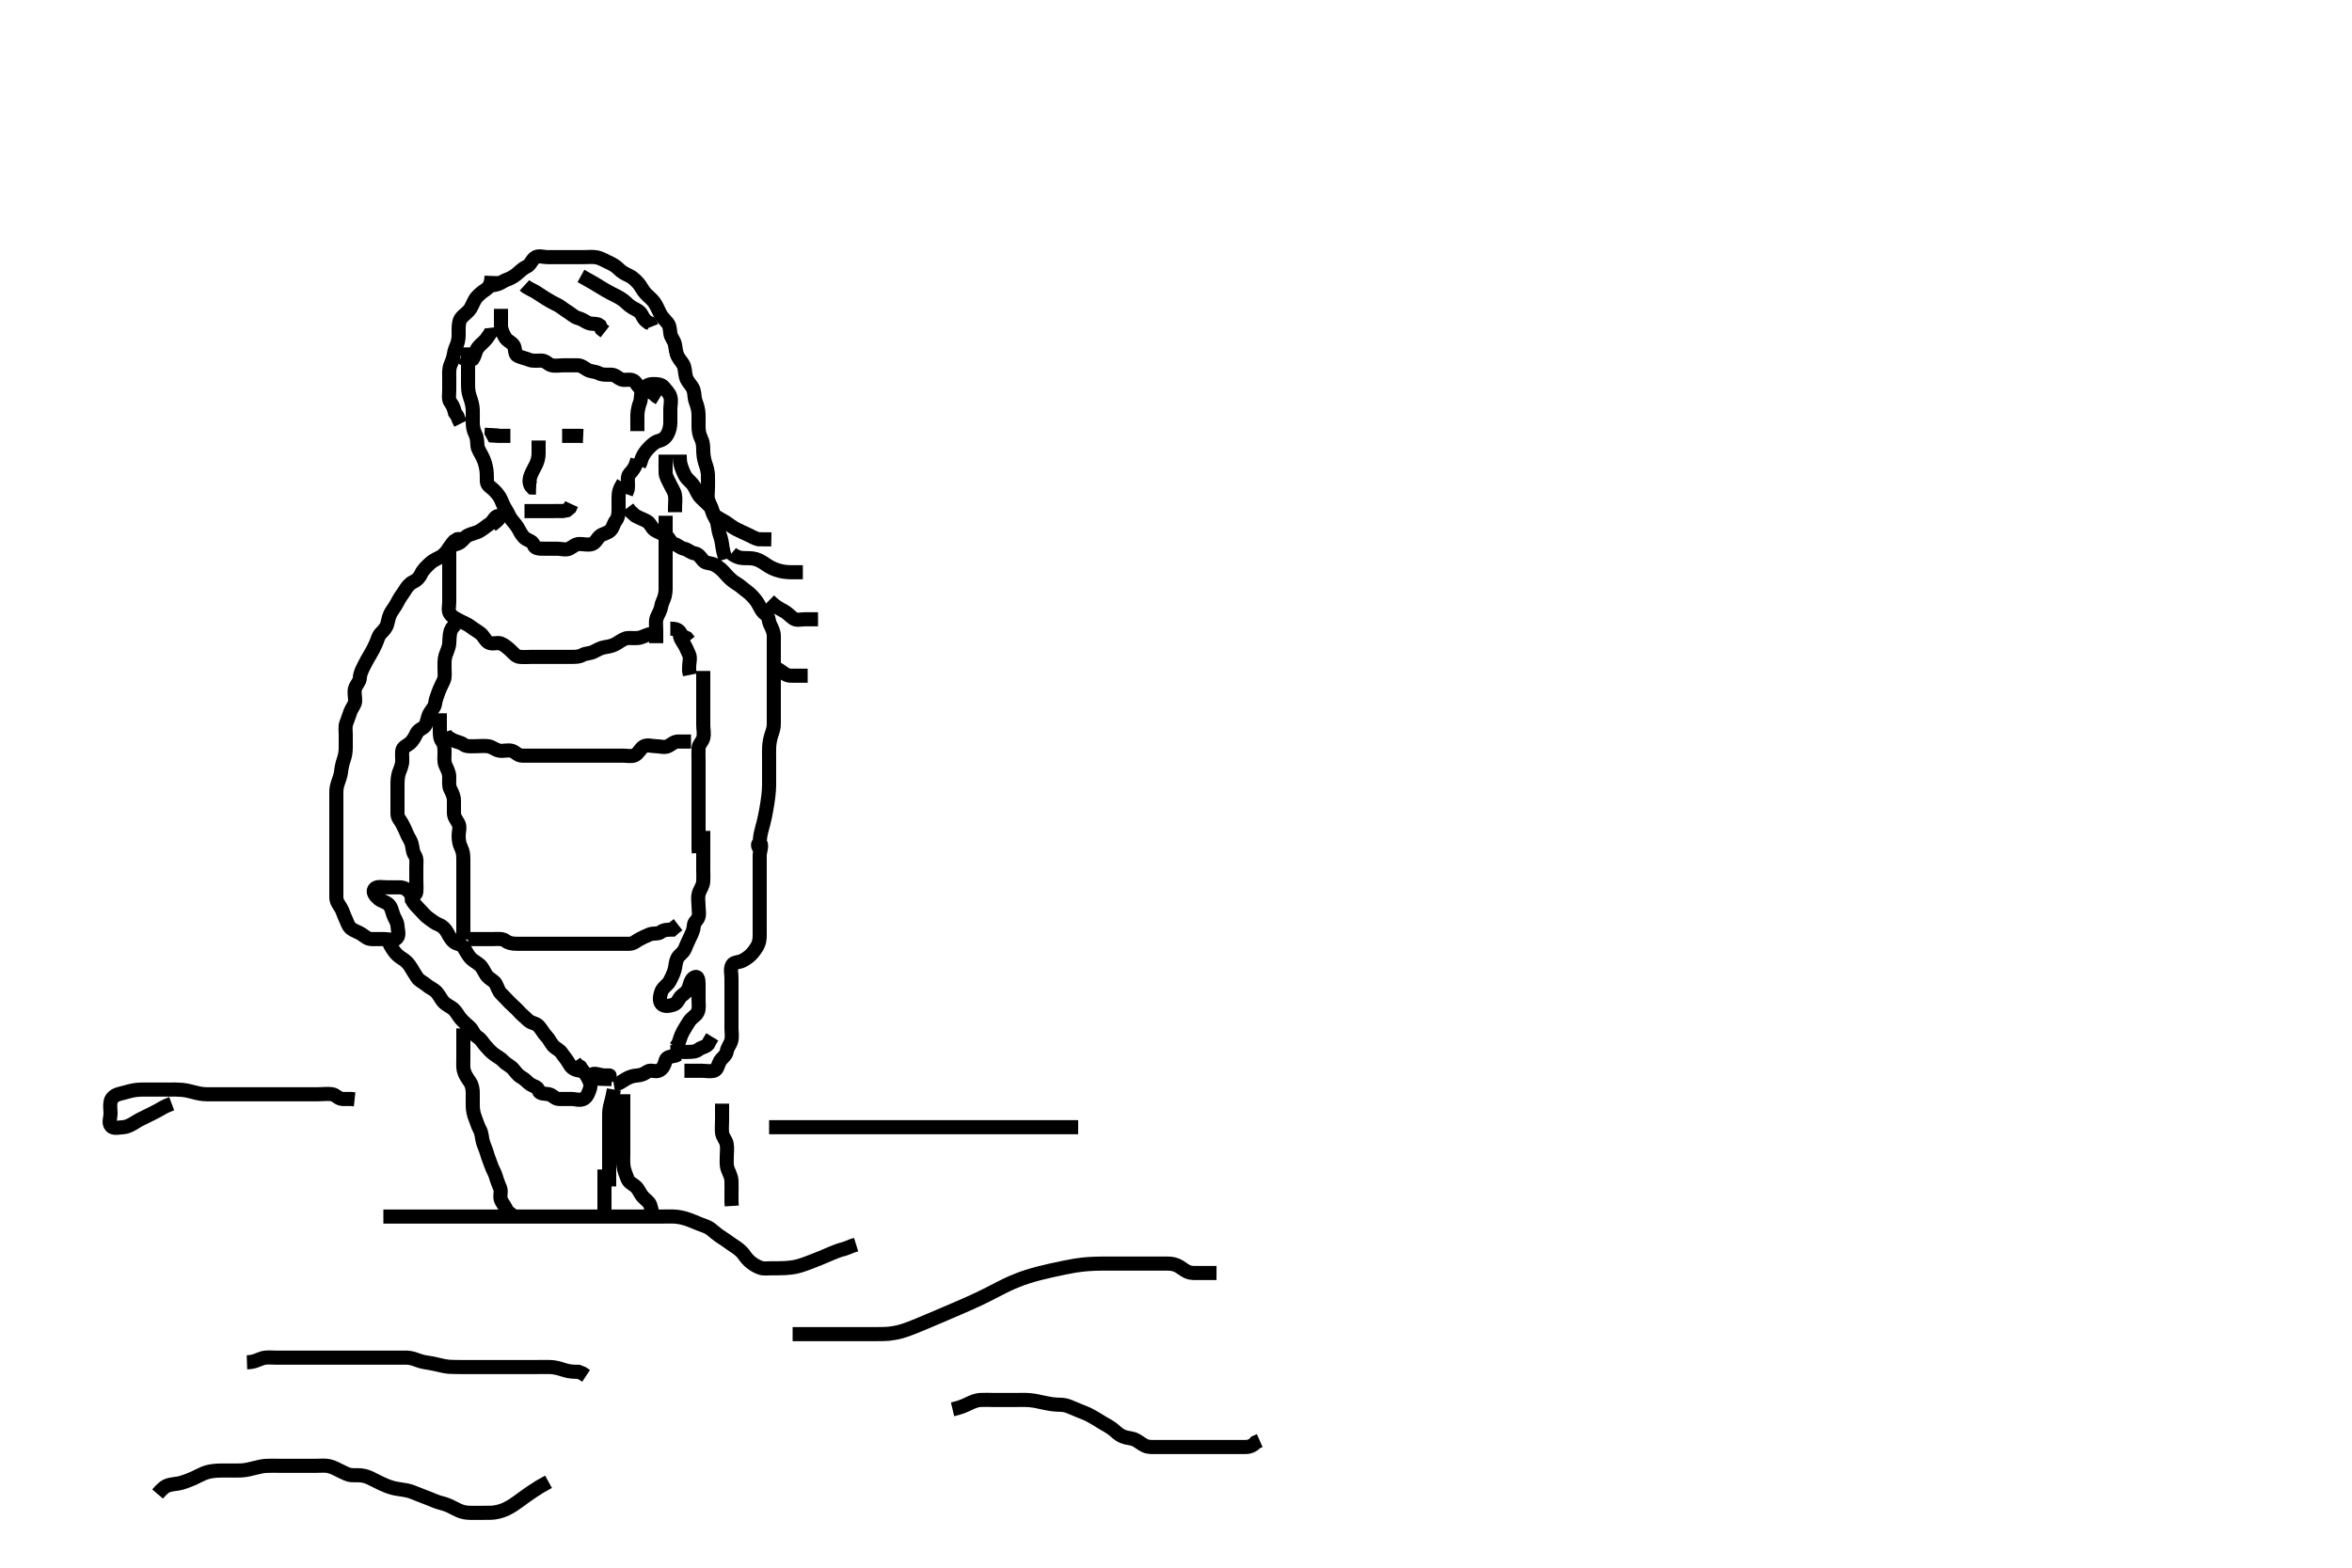 <svg width="500" height="333.333" xmlns="http://www.w3.org/2000/svg" xmlns:svg="http://www.w3.org/2000/svg" xmlns:xlink="http://www.w3.org/1999/xlink">
 <!-- Created with SVG-edit - http://svg-edit.googlecode.com/ -->
 <g display="inline" class="layer">
  <title>Layer 1</title>
  <path t="0,155,168,181,221,235,248,262,451,478,506,519,628,628,654,682,695,722,738,738,749,776,803,829,843,925,938,951,965,984,984,1034,1034,1061,1087,1087,1101,1114,1154,1155,1235,1249,1263,1276,1385,1399,1399,1399,1416,1416,1507,1507,1520,1535,1763,1790" d="M93.5,151.667C93.5,153.467 93.5,154.367 93.5,155.267C93.5,156.167 93.511,157.056 94,157.667C94.489,158.277 94.5,159.167 94.5,160.067C94.5,160.967 94.336,161.924 94.721,162.767C95.027,163.436 95.495,164.267 95.5,165.167C95.505,166.067 95.368,167.017 95.721,167.767C96.086,168.542 96.495,169.267 96.5,170.167C96.505,171.067 96.5,171.967 96.5,172.867C96.5,173.766 97.069,174.343 97.464,175.103C97.865,175.874 97.5,176.833 97.5,177.667C97.5,178.645 97.627,179.443 98,180.188C98.469,181.125 98.495,181.841 98.5,182.91C98.504,183.767 98.5,184.667 98.5,185.467C98.5,186.367 98.5,187.267 98.5,188.167C98.5,189.067 98.5,189.976 98.5,191C98.5,191.672 98.5,192.416 98.5,193.524C98.5,194.281 98.5,195.319 98.5,196.014C98.5,197.031 98.5,197.967 98.5,198.867L98.5,199.767" id="svg_1" stroke-width="3" stroke="#000" fill="none"/>
  <path t="3984,4171,4185,4199,4225,4307,4320,4321,4321,4347,4348,4470,4483,4483,4498,4591,4619,4634,4634,4672,4672,4740,4753,4835,4835,4848,4848,4875,4971,4983,5011,5011,5119,5119,5119,5146,5187,5281,5335,5376,5552,5578,5579,5674" d="M149.5,142.667C149.5,144.467 149.5,145.367 149.5,146.267C149.5,147.167 149.5,147.976 149.5,149C149.5,149.672 149.5,150.416 149.5,151.524C149.5,152.464 149.5,153.303 149.5,154.151C149.5,155.014 149.75,156.066 149.495,156.962C149.275,157.74 148.547,158.235 148.505,159.076C148.455,160.064 148.5,160.831 148.5,161.781C148.5,162.767 148.5,163.667 148.5,164.424C148.5,165.319 148.5,166.183 148.5,167.146C148.5,168.067 148.5,168.971 148.5,169.833C148.5,170.688 148.5,171.667 148.5,172.456C148.5,173.181 148.5,174.256 148.5,175.167C148.5,176.067 148.5,176.967 148.5,177.867C148.5,178.767 148.5,179.667 148.5,180.467L148.557,181.367" id="svg_2" stroke-width="3" stroke="#000" fill="none"/>
  <path t="7854,8122,8135,8136,8149,8164,8177,8190,8190,8217,8245,8257,8258,8271,8271,8284,8284,8379,8380,8407,8419,8542,8610,8610,8636" d="M153.5,234.667C153.5,236.424 153.5,237.319 153.5,238.183C153.5,239.146 153.405,240.072 153.501,240.867C153.613,241.786 154.346,242.434 154.489,243.267C154.646,244.174 154.5,245.152 154.5,245.877C154.5,246.867 154.373,247.687 154.721,248.645C154.973,249.338 155.453,250.148 155.495,251.014C155.545,252.029 155.5,252.867 155.5,253.767L155.5,254.667L155.5,255.467L155.557,256.424" id="svg_3" stroke-width="3" stroke="#000" fill="none"/>
  <path t="10398,10612,10760,10801,10856,10909,11018,11072,11100,11112,11126,11464" d="M142.5,223.667C144.3,223.667 145.2,223.667 146.1,223.667C147,223.667 147.889,223.656 148.5,223.167C149.111,222.677 149.979,222.646 150.525,222.056L150.925,221.267L151.416,220.468" id="svg_4" stroke-width="3" stroke="#000" fill="none"/>
  <path t="13550,13615,13724,13724,13750,13764,13777,13886,13900,13900,13914,13927,13939,14089,14089,14103,14143,14143,14143,14238,14238,14251,14251,14251,14251,14264,14264,14265,14414,14441,14441,14630,14630,14778,14779,14792,14819,14996,15009,15022,15035,15861,15861,15889,15889,15969,15970,15982,16024,16024,16024,16092,16092,16104,16105,16118,16118,16132,16132,16147,16147,16147,16159,16159,16160,16308,16618,16619,16632,16632,16647,16647,16659,16660,16660,16660,16672,16673,16673,16673,16673,16686,16686,16686,16687,16700,16700,16700,16714,16714,16714,16754,16768,16768,16769,17106,17106,19569,19596,19609,19609,19623,19623,19636,19664,19664,19690,19691,19704,19704,19731,19744,19758,19812,19825,19826,19852,19852,19934,19934,20001,20028,20055,20069,20069,20110,20150,20163,20217,20285,20286,20299,20353,20366,20516,20516,20987,21001,21014,21028,21056,21070,21138,21178,21191,21231,21247,21262,21286,21301,21302,21329,21354,21368,21381,21396,21409,21435,21517,21530,21530,21546,21557,21611,21652,21678,21679,21720,21800,21813,21841,21855" d="M145.5,227.667C147.257,227.667 148.153,227.667 149.016,227.667C149.979,227.667 150.929,227.886 151.796,227.662C152.515,227.476 152.653,226.31 153.021,225.688C153.514,224.852 154.359,224.442 154.5,223.567C154.646,222.663 155.247,222.128 155.464,221.245C155.682,220.359 155.5,219.416 155.5,218.672C155.5,217.633 155.5,216.804 155.5,215.902C155.5,214.969 155.5,214.271 155.5,213.548C155.5,212.488 155.5,211.524 155.5,210.685C155.5,209.637 155.5,208.667 155.5,207.995C155.501,206.9 155.183,206.077 155.667,205.167C156.007,204.526 157.12,204.669 157.9,204.241C158.722,203.79 159.417,203.289 159.925,202.692C160.492,202.027 161.002,201.28 161.216,200.696C161.58,199.701 161.495,198.917 161.5,197.81C161.504,196.976 161.5,196.125 161.5,195.124C161.5,194.416 161.5,193.672 161.5,192.472C161.5,191.699 161.5,190.661 161.5,189.917C161.5,189 161.5,188.052 161.5,187.18C161.5,186.42 161.5,185.5 161.5,184.709C161.5,183.856 161.5,182.667 161.5,181.776C161.5,181.208 162.167,179.333 161.5,179.333C160.688,179.333 161.498,180.781 161.5,180.06C161.502,179.062 161.519,178.202 161.721,177.245C161.902,176.391 162.121,175.751 162.301,175.009C162.618,173.707 162.707,173.218 162.889,172.201C163.072,171.18 163.162,170.684 163.333,169.333C163.425,168.608 163.488,167.729 163.499,166.987C163.513,165.981 163.5,165.146 163.5,164.265C163.5,163.069 163.5,162.488 163.5,161.437C163.5,160.476 163.475,159.499 163.511,158.82C163.555,157.978 163.749,156.976 164,156.229C164.333,155.236 164.5,154.779 164.5,153.831C164.5,153.065 164.5,152.071 164.5,151.324C164.5,150.292 164.5,149.345 164.5,148.667C164.5,147.688 164.5,146.783 164.5,145.841C164.5,145.151 164.5,144.077 164.5,143.167C164.5,142.267 164.5,141.362 164.5,140.5C164.5,139.667 164.5,138.688 164.5,137.914C164.5,137.014 164.506,136.151 164.5,135.188C164.495,134.267 164.058,133.555 163.667,132.667C163.377,132.009 163.447,131.017 162.796,130.614C162.026,130.138 161.669,129.314 161.216,128.467C160.867,127.815 160.285,127.119 159.667,126.5C159.048,125.881 158.376,125.474 157.8,124.962C157.068,124.312 156.198,123.905 155.584,123.383C154.93,122.827 154.416,122.252 153.853,121.614C153.327,121.019 152.722,120.543 151.9,120.092C151.12,119.664 150.051,119.84 149.525,119.231C148.911,118.518 148.508,117.789 147.7,117.668C146.791,117.531 146.268,116.849 145.4,116.666C144.608,116.5 144.117,115.879 143.301,115.665C142.5,115.455 142.332,114.304 141.5,113.833C140.862,113.472 139.974,113.21 139.204,112.719C138.499,112.269 138.332,111.304 137.5,110.833C136.77,110.42 136,110.167 135.111,109.692L134.5,109.167L133.925,108.641L133.416,107.951" id="svg_5" stroke-width="3" stroke="#000" fill="none"/>
  <path t="23562,23653,23653,23667,23667,23707,23707,23789,23802,23910,23924,24019,24060,24208,24276,24372,24412,24466,24519,24560,24629,24682,24723,24749,24776,24844,24885,24939,24993,24994,25101,25167,25194,25250,25278,25318,25358,25426,25575,25602,25603,25617,25628,25655,25683,25724,25738,25752,25778,25832,25860,25873,25886,26414,26427,26441,26441,26442,26455,26455,26455,26468,26481,26481,26494,26494,26508,26521,26603,26603,26617,26617,26630,26631,26646,26646,26725,26738,26738,26752,26752,26807,26848,27023,27063,27063,27158,27159" d="M132.5,102.667C131.667,104 131.51,104.687 131.5,105.783C131.493,106.551 131.5,107.492 131.5,108.183C131.5,109.256 131.411,110.084 130.925,110.692C130.427,111.317 130.338,112.183 129.784,112.751C129.126,113.424 128.266,113.42 127.584,113.951C126.957,114.439 126.626,115.392 125.889,115.656C125.052,115.956 124.1,115.666 123.2,115.667C122.301,115.667 121.762,116.277 121.064,116.631C120.293,117.022 119.3,116.667 118.4,116.667C117.5,116.667 116.7,116.667 115.8,116.667C114.9,116.667 113.747,116.72 113.504,115.962C113.242,115.143 112.672,115.079 111.857,114.609C111.17,114.213 110.715,113.404 110.333,112.667C109.943,111.913 109.372,111.211 108.853,110.614C108.283,109.96 108.059,109.13 107.553,108.371C107.055,107.626 106.829,106.983 106.479,106.188C106.166,105.475 105.619,104.828 104.979,104.188C104.339,103.547 103.518,103.231 103.5,102.362C103.482,101.5 103.511,100.621 103.415,99.98C103.264,98.975 103.029,98.167 102.699,97.436C102.186,96.302 101.567,95.573 101.501,94.781C101.424,93.844 101.47,93.125 101,92.188C100.628,91.444 100.5,90.567 100.5,89.781C100.5,88.831 100.531,88.065 100.496,87.067C100.467,86.265 100.209,85.271 99.925,84.503C99.576,83.555 99.5,82.667 99.5,81.909C99.5,81.014 99.5,80.151 99.5,79.188C99.5,78.267 99.5,77.362 99.5,76.5L99.5,75.667L99.5,74.688L99.5,73.868" id="svg_6" stroke-width="3" stroke="#000" fill="none"/>
  <path t="29473,29566,29566,29579,29580,29621,29648,29661,29661,29675,29675,29687,29783" d="M104.5,69.667C104.603,70.539 104.104,71.047 103.385,72.064C102.999,72.61 102.18,73.174 101.621,73.888C101.012,74.666 101.064,75.481 100.5,76.333L99.8,76.715L99.021,77.188L98.553,77.967" id="svg_7" stroke-width="3" stroke="#000" fill="none"/>
  <path t="31219,31258,31284,31299,31312,31326,31338,31353,31418,31418,31431,31446,31459,31472,31499,31528,31529,31543,31555,31568,31582,31664,31690,31690,31704,31718,31731,31758,31798,31826,31840,31866,31893,31894,31962,31988,32002,32043,32096,32110,32123,32164,32178,32179,32205,32246,32313,32313,32340,32355,32476" d="M106.5,65.667C106.5,67.467 106.494,68.367 106.5,69.267C106.505,70.067 106.933,70.918 107.333,71.667C107.757,72.458 108.644,72.697 109.143,73.371C109.657,74.065 109.318,75.309 110.021,75.646C110.814,76.026 111.719,76.167 112.5,76.5C113.252,76.82 114.2,76.65 115.1,76.667C116.065,76.685 116.493,77.482 117.262,77.662C118.129,77.866 119.016,77.667 119.979,77.667C120.9,77.667 121.8,77.667 122.7,77.667C123.6,77.667 124.109,78.174 124.857,78.609C125.587,79.035 126.551,78.968 127.2,79.314C128.049,79.767 129,79.664 129.9,79.667C130.796,79.669 131.307,80.337 132.021,80.646C132.828,80.995 133.893,80.465 134.699,80.952C135.323,81.33 135.65,82.439 136.361,82.641C137.314,82.912 138.089,83.241 138.889,83.641L139.525,84.241L140.204,84.662" id="svg_8" stroke-width="3" stroke="#000" fill="none"/>
  <path t="36923,37136,37150,37177,37177,37177,37258,37339,37340,37365,37380,37434,37461,37474,37487,37487,37514,37527,37596,37623,37650,37676,37689,37703,37703,37730,37760,37760,37773,37785,37785,37799,37812,37827,37852,37852,37866,37879,37893,37907,37907,37920,37920,37933,37947,37948,37963,37988,38001,38001,38028,38041,38055,38083,38096,38123,38124,38137,38177,38205,38205,38219,38219,38233,38246,38273,38273,38299,38300,38313,38340,38340,38353,38354,38380,38448,38448,38462,38462,38475,38476,38489,38502,38503,38516,38516,38529,38530,38530,38545,38545,38570,38570,38597,38597,38611,38611,38624,38638,38651,38665,38666,38679,38787,38801,38801,38814,38815,38815,38840,38840,38841" d="M104.5,60.667C106.333,60.5 106.736,59.831 107.667,59.5C108.337,59.261 109.06,58.924 109.864,58.267C110.541,57.713 111.094,57.09 112,56.667C112.79,56.298 112.955,55.366 113.722,54.788C114.43,54.254 115.5,54.667 116.3,54.667C117.2,54.667 118.1,54.667 119,54.667C119.9,54.667 120.8,54.667 121.7,54.667C122.6,54.667 123.5,54.667 124.3,54.667C125.136,54.667 125.998,54.559 126.847,54.724C127.773,54.903 128.633,55.455 129.3,55.751C130.158,56.131 130.94,56.588 131.521,57.188C132.127,57.814 132.884,58.227 133.738,58.614C134.482,58.951 135.047,59.53 135.7,60.236C136.199,60.775 136.57,61.671 137.2,62.362C137.774,62.992 138.589,63.594 139.064,64.267C139.582,65.001 139.894,65.801 140.333,66.667C140.676,67.342 141.27,67.972 141.853,68.614C142.379,69.193 142.393,69.973 142.501,70.867C142.613,71.786 143.299,72.323 143.489,73.267C143.671,74.17 143.672,75.013 144.111,75.841C144.551,76.673 145.239,77.191 145.464,78.067C145.689,78.944 145.617,79.856 146.021,80.667C146.449,81.527 147.174,82.063 147.443,82.967C147.701,83.832 147.561,84.561 147.925,85.492C148.198,86.19 148.49,87.166 148.5,88.152C148.508,88.877 148.5,89.867 148.5,90.646C148.5,91.645 148.649,92.431 149.075,93.303C149.477,94.125 149.482,94.877 149.5,95.867C149.515,96.667 149.652,97.671 149.925,98.467C150.202,99.272 150.448,100.064 150.489,100.867C150.541,101.865 150.5,102.667 150.5,103.667C150.5,104.646 150.314,105.533 150.557,106.362C150.815,107.244 151.381,107.973 151.501,108.867C151.611,109.676 152.295,110.32 152.479,111.167C152.673,112.057 152.739,112.981 153,113.688C153.358,114.658 153.475,115.477 153.584,116.352L153.784,117.349L154,118.146L154.216,118.897" id="svg_9" stroke-width="3" stroke="#000" fill="none"/>
  <path t="42253,42427,42481,42549,42549,42588,42589,42792,42792,42820,42846,42968,42981,43022,43062,43062,43090,43103,43158,43184,43185,43280,43308,43308,43428,43428,43442,43442,43455,43481,43482,43699,43699,43712,43712,43726,43726,43767,43767" d="M135.5,91.667C135.5,89.867 135.475,89.03 135.501,88.181C135.53,87.261 135.786,86.269 136.075,85.503C136.381,84.689 136.106,83.737 136.585,82.952C137.076,82.149 137.782,81.709 138.7,81.667C139.599,81.625 140.61,81.721 141.064,82.277C141.679,83.03 142.269,83.6 142.489,84.313C142.786,85.275 142.5,86.014 142.5,87.041C142.5,87.988 142.516,88.688 142.5,89.867C142.489,90.646 142.326,91.496 141.925,92.256C141.506,93.052 140.917,93.521 140.148,93.719C139.231,93.956 138.604,94.542 137.852,95.319C137.354,95.834 136.743,96.645 136.452,97.419L136.147,98.319L135.853,99.014" id="svg_10" stroke-width="3" stroke="#000" fill="none"/>
  <path t="45553,45755,45890,45890,45917,46025,46242,46242,46255" d="M135.5,97.667C135.064,99.481 134.36,100.162 133.857,100.715C133.297,101.331 133.5,102.303 133.495,103.319L133.443,104.014L133.075,105.031" id="svg_11" stroke-width="3" stroke="#000" fill="none"/>
  <path t="48252,48272,48285,48312,48339,48339,48339,48353,48366,48380,48380,48407,48407,48421,48421,48433,48502,48515,48529,48540,48569,48624,48651,48665" d="M111.5,60.667C112.204,61.314 113.138,61.624 113.911,62.103C114.712,62.6 115.342,63.039 116.016,63.467C116.888,64.021 117.653,64.414 118.5,64.833C119.195,65.177 119.825,65.761 120.5,66.167C121.484,66.758 122.025,67.405 122.9,67.631C123.768,67.854 124.307,68.338 125.021,68.646C125.901,69.025 126.853,68.671 127.5,69.188L127.857,69.962L128.6,70.545" id="svg_12" stroke-width="3" stroke="#000" fill="none"/>
  <path t="49978,50031,50031,50031,50044,50044,50044,50057,50057,50084,50084,50084,50098,50098,50111,50259,50286,50286,50409,50436" d="M123.5,58.667C126.184,60.151 126.997,60.671 127.547,61.014C128.573,61.654 129.261,62.036 129.895,62.362C130.896,62.876 131.536,63.135 132.5,63.833C133.12,64.282 133.588,64.921 134.478,65.424C135.247,65.857 136.052,66.148 136.447,66.967C136.865,67.831 137.301,68.381 138.215,68.751L138.499,69.468" id="svg_13" stroke-width="3" stroke="#000" fill="none"/>
  <path t="51430,51478,51479,51533,51533,51559,51573,51587,51587,51844,51857,51884,51884,52060" d="M141.5,96.667C141.5,98.672 141.462,99.417 141.5,100.524C141.529,101.359 142.074,102.13 142.447,102.967C142.792,103.739 143.346,104.434 143.489,105.267C143.646,106.174 143.5,107.151 143.5,107.841L143.5,108.909" id="svg_14" stroke-width="3" stroke="#000" fill="none"/>
  <path t="56581,56632,56646,56646,56661,56661,56674,56674,56686,56687,56701,56701,56701,56714,56714,56728,56742,56767,56767" d="M155.5,117.667C156.262,118.314 157.156,118.634 157.905,118.662C158.899,118.7 159.721,118.612 160.7,118.888C161.503,119.115 162.321,119.684 162.885,120.067C163.814,120.696 164.498,120.985 165.249,121.231C166.158,121.528 167.079,121.656 168,121.667L168.911,121.667L169.821,121.667L170.675,121.667" id="svg_15" stroke-width="3" stroke="#000" fill="none"/>
  <path t="58182,58230,58230,58244,58270,58297,58310,58391,58406,58420,58689" d="M163.5,141.667C164.5,141.833 165.282,142.171 165.979,142.667C166.625,143.126 167.204,143.664 168.1,143.667C169,143.669 169.9,143.667 170.8,143.667L171.7,143.667" id="svg_16" stroke-width="3" stroke="#000" fill="none"/>
  <path t="60115,60151,60205,60232,60232,60245,60272,60367,60367,60381,60407,60448,60637" d="M163.5,127.667C165,129.146 165.853,129.498 166.7,129.951C167.352,130.299 167.951,130.997 168.667,131.5C169.362,131.989 170.3,131.667 171.2,131.667L172.1,131.667L173,131.667L173.9,131.667" id="svg_17" stroke-width="3" stroke="#000" fill="none"/>
  <path t="61926,62004,62004,62031,62031,62045,62058,62072,62085,62099,62113,62139,62166,62166,62179,62194,62207,62221,62248,62302,62303,62329,62329,62342,62356,62356,62369,62383,62397,62412,62412,62425,62437,62546" d="M144.5,96.667C144.5,97.667 144.52,98.437 144.853,99.319C145.118,100.026 145.456,101.036 146,101.667C146.508,102.256 147.189,102.765 147.584,103.468C148.044,104.285 148.362,105.165 148.943,105.767C149.543,106.39 150.229,106.948 150.853,107.614C151.388,108.185 151.388,109.184 152.021,109.667C152.706,110.189 153.372,110.489 154.153,110.967C154.836,111.385 155.668,112.087 156.5,112.5C157.251,112.873 158.082,113.28 158.9,113.641C159.684,113.988 160.5,114.5 161.2,114.662L162.1,114.667L163,114.667L163.979,114.688" id="svg_18" stroke-width="3" stroke="#000" fill="none"/>
  <path t="69065,71986,72352,72365,72392,72419,72419,72459,72459,72501,72501,72513,72528,72528,72555,72567,72581,72649,72662,72662,72677,72689,72690,72703,72838,72838,72865,72879,72920,72920,72988,73015,73029,73030,73030,73044,73056,73056,73150,73150,73191,73191,73204,73204,73205,73297,73312,73352,73353,73448,73448,73448,73462,73487,73502,73502,73597,73611,73611,73623,73637,73717,73718,73744,73745,73759,73771,73838,73852,73878,73879,73919,73919,73960,73987,74014,74340,74367,74367,74367,74381,74382,74382,74395,74396,74421,74421,74436,74436,74461,74489,74489,74542,74584,74584,74611,74611,74652,74678,74692,74705,74760,74787,74813,74813,74882,74908,74935,74989,74989,75030,75043,75060,75084,75124,75166,75207,75232,75233,75274,75300,75326,75393,75424,75504,75599,75625,75734,77479,77561,77587,77668,77803,77857,77898,77898,77926,77952,77979,78008,78074,78101,78223,78250,78263,78412,78642,78804,78845,78927,78927,78953,78993,79088,79210,79224,79319,79359,79806,79820,79820,79846,79900,79913,79982,80022,80048,80049,80062,80103,80131,80157,80171,80198,80266,80279,80294,80333,80387,80482,80523,80523,80537,80591,80617,80631,80631,80657,80657,80725,80726,80726,80752,80767,80767,80779,80794,80808,80808,80820,80860,80861,80874,80901,80915,80955,80982,80996,81011,81027,81158,81159,81185,81185,81199,81212,81308,81308,81361,81430,81457,81482,81794,81795,81807,81807,81821,81834,81861,81861,81875" d="M104.5,111.667C105.721,110.788 106.745,109.765 106,109.708C105.203,109.648 104.928,110.862 104.148,111.367C103.381,111.863 102.777,112.413 102.016,112.865C101.182,113.362 100.192,113.462 99.4,113.888C98.722,114.253 98.196,115.235 97.4,115.545C96.554,115.875 95.728,115.937 95.333,116.667C94.978,117.323 94.288,118.108 93.4,118.545C92.746,118.868 91.897,119.275 91.3,119.867C90.697,120.464 89.939,121.124 89.553,121.967C89.2,122.735 88.68,123.336 87.9,123.692C87.077,124.067 86.493,124.829 86.1,125.492C85.693,126.178 85.02,126.98 84.583,127.868C84.26,128.522 83.759,129.297 83.351,129.877C82.682,130.827 82.594,131.683 82.333,132.667C82.122,133.463 81.608,133.993 80.936,134.681C80.389,135.241 80.228,136.158 79.889,136.877C79.419,137.876 79.137,138.477 78.7,139.181C78.155,140.06 77.7,140.913 77.333,141.667C76.962,142.43 76.543,143.188 76.499,144.149C76.461,144.958 75.731,145.59 75.511,146.313C75.216,147.28 75.523,148.071 75.499,149.064C75.481,149.795 74.783,150.526 74.511,151.277C74.208,152.114 73.965,152.873 73.621,153.767C73.337,154.508 73.5,155.492 73.5,156.183C73.5,157.256 73.502,158.167 73.5,159.067C73.498,159.971 73.323,160.829 73.075,161.513C72.771,162.349 72.586,163.35 72.5,164.146C72.418,164.898 72.059,165.826 71.784,166.635C71.443,167.64 71.505,168.416 71.5,169.333C71.495,170.245 71.5,171.188 71.5,172.151C71.5,172.841 71.5,173.914 71.5,174.833C71.5,175.667 71.5,176.5 71.5,177.362C71.5,178.267 71.5,179.167 71.5,180.067C71.5,180.967 71.5,181.867 71.5,182.767C71.5,183.667 71.5,184.467 71.5,185.367C71.5,186.267 71.5,187.188 71.5,188.151C71.5,188.841 71.5,189.91 71.5,190.767C71.5,191.667 71.95,192.212 72.415,192.952C72.903,193.729 72.998,194.429 73.416,195.235C73.756,195.891 73.926,196.819 74.584,197.383C75.196,197.907 76.154,198.149 76.889,198.641C77.559,199.089 78.111,199.661 79,199.667C79.9,199.672 80.8,199.667 81.7,199.667C82.6,199.667 83.774,200.12 84.379,199.445C84.97,198.785 84.525,197.666 84.5,196.867C84.471,195.965 83.882,195.356 83.585,194.467C83.299,193.609 83.174,192.803 82.525,192.241C81.937,191.732 81.13,191.633 80.475,191.092C79.87,190.592 79.101,189.7 79.614,189.024C80.106,188.376 81.333,188.667 82.195,188.667C83.1,188.667 84,188.664 84.9,188.667C85.796,188.669 86.515,189.054 87.075,189.692C87.592,190.282 88.416,190.512 88.5,189.667C88.579,188.871 88.5,187.967 88.5,187.067C88.5,186.167 88.5,185.267 88.5,184.362C88.5,183.5 88.691,182.579 88.147,181.776C87.688,181.098 87.743,180.232 87.496,179.371C87.275,178.603 86.812,178.084 86.489,177.277C86.173,176.488 85.863,175.865 85.464,175.103C85.067,174.344 84.502,173.905 84.5,173.014C84.498,172.151 84.5,171.188 84.5,170.267C84.5,169.367 84.498,168.464 84.5,167.696C84.502,166.657 84.466,165.87 84.667,164.833C84.805,164.117 85.264,163.358 85.443,162.419C85.615,161.514 85.406,160.662 85.5,159.688C85.584,158.821 86.533,158.542 87.1,158.056C87.843,157.418 88.217,156.62 88.584,155.867C88.991,155.033 90.144,154.877 90.479,154.146C90.846,153.346 90.876,152.522 91.333,151.667C91.757,150.875 92.391,150.447 92.5,149.566C92.597,148.783 92.964,147.856 93.216,147.151C93.553,146.205 94.001,145.448 94.333,144.667C94.654,143.915 94.5,142.967 94.5,142.067C94.5,141.167 94.438,140.236 94.721,139.345C94.944,138.646 95.438,137.695 95.499,136.868C95.565,135.969 95.521,135.146 95.785,134.184L96.111,133.528L96.796,132.776" id="svg_19" stroke-width="3" stroke="#000" fill="none"/>
  <path t="84057,84147,84159,84200,84242,84297,84324,84336,84343,84405,84418,84539" d="M144.5,134.667C144.5,135.667 144.95,136.212 145.415,136.952C145.903,137.729 146.11,138.405 146.464,139.103C146.855,139.874 146.5,140.865 146.5,141.833L146.5,142.667L146.667,143.5" id="svg_20" stroke-width="3" stroke="#000" fill="none"/>
  <path t="86787,86879,86892,86961,86961,86975,86987,87014,87015,87015,87027,87027,87096,87096,87108,87122,87164,87164,87271,87271,87271,87285,87311,87325,87393,87393,87393,87420,87447,87501,87797" d="M141.5,109.667C141.5,111.467 141.5,112.303 141.5,113.151C141.5,114.014 141.5,115.031 141.5,115.868C141.5,116.833 141.5,117.708 141.5,118.353C141.5,119.349 141.5,120.146 141.5,121.333C141.5,122.125 141.5,122.967 141.5,123.868C141.5,124.833 141.561,125.703 141.333,126.667C141.142,127.475 140.68,128.158 140.536,129.031C140.384,129.951 139.903,130.574 139.622,131.331C139.321,132.139 139.501,132.9 139.5,133.995L139.5,134.967L139.5,135.867L139.5,136.766" id="svg_21" stroke-width="3" stroke="#000" fill="none"/>
  <path t="89667,89746,89814,89842,89842,89962,90125" d="M142.5,133.667C143.5,133.667 144.333,133.833 144.667,134.667L145.204,135.309L145.979,135.667L146.489,136.313" id="svg_22" stroke-width="3" stroke="#000" fill="none"/>
  <path t="91113,91165,91180,91194,91194,91206,91219,91219,91274,91315,91315,91315,91368,91369,91382,91408,91422,91435,91435,91503,91533,91625,91625,91641,91652,91652,91666,91707,91747,91775,91776,91814,91841,91868,91882,92029,92043,92070,92113,92126,92126,92181,92207,92247,92302,92343,92369,92369,92518,92545,92641,92641,92682,92722,92951,92965,92965,92978,92978,92993,93074,93086,93099,93114,93195,93196,93222,93316,93317,93343,93357,93370,93439,93493,93547,93601" d="M139.5,134.667C137.8,134.724 137.028,135.296 136.179,135.545C135.353,135.787 134.384,135.62 133.5,135.667C132.697,135.709 131.895,136.325 131.178,136.766C130.486,137.193 129.822,137.432 128.556,137.614C127.801,137.723 127.055,138.131 126.278,138.545C125.496,138.963 124.533,138.887 123.9,139.241C123.039,139.723 122.195,139.667 121.179,139.667C120.5,139.667 119.522,139.667 118.5,139.667C117.7,139.667 116.8,139.667 115.9,139.667C115.089,139.667 114.179,139.667 113.325,139.667C112.385,139.667 111.396,139.755 110.5,139.667C109.654,139.583 109.192,138.9 108.553,138.314C107.969,137.78 107.281,137.166 106.5,136.833C105.748,136.513 104.677,137.079 103.857,136.609C103.169,136.215 102.83,135.269 102.215,134.751C101.549,134.19 100.754,133.805 100.1,133.277C99.355,132.676 98.44,132.382 97.8,132.019C96.979,131.555 96.189,131.279 95.667,130.5C95.193,129.794 95.5,128.91 95.5,128.014C95.5,127.151 95.5,126.188 95.5,125.267C95.5,124.367 95.5,123.467 95.5,122.567C95.5,121.667 95.5,120.867 95.5,119.909C95.5,119.014 95.498,118.319 95.5,117.303C95.502,116.371 95.925,115.692 96.525,115.092L97.204,114.671L98.064,114.631L98.584,113.951" id="svg_23" stroke-width="3" stroke="#000" fill="none"/>
  <path t="95619,95765,95779,95779,95793,95810,95928,96022,96049,96050,96063,96091,96104,96129,96130,96169,96169,96198,96211,96224,96238,96252,96278,96293,96306,96320,96320,96334,96346,96346,96359,96374,96388,96388,96400,96414,96414,96428,96428,96442,96455,96468,96481,96495,96523,96523,96550,96563,96564,96577,96605,96617,96644,96713,96740,96740,96753,96780,96793,96861,96888,96914,96942,97010" d="M94.5,155.667C94.785,156.583 95.537,156.993 96.3,157.383C97.053,157.767 97.873,157.805 98.553,158.314C99.185,158.788 100.153,158.667 101.016,158.667C101.979,158.667 102.908,158.55 103.8,158.671C104.621,158.783 105.227,159.43 106.153,159.609C107.002,159.774 108.032,159.371 108.889,159.677C109.626,159.941 110.111,160.661 111,160.667C111.9,160.672 112.8,160.667 113.7,160.667C114.6,160.667 115.385,160.667 116.325,160.667C117.333,160.667 118.089,160.667 119,160.667C119.911,160.667 120.821,160.667 121.675,160.667C122.615,160.667 123.5,160.667 124.257,160.667C125.153,160.667 126.016,160.667 126.979,160.667C127.9,160.667 128.8,160.667 129.7,160.667C130.6,160.667 131.5,160.667 132.3,160.667C133.257,160.667 134.218,160.913 134.931,160.581C135.753,160.198 136.107,159.184 136.785,158.752C137.56,158.259 138.6,158.667 139.5,158.667C140.3,158.667 141.297,159.03 142.064,158.631C142.823,158.236 143.301,157.668 144.2,157.667L145.1,157.667L146,157.667L146.9,157.667" id="svg_24" stroke-width="3" stroke="#000" fill="none"/>
  <path t="100547,100597,100597,100624,100624,100651,100665,100666,100677,100694,100745,100758,100786,100800,100826,100840,100840,100866,100866,100880,100907,100920,100947,100961,100975,100975,101002,101015,101042,101070,101110,101138,101178,101192,101192,101232,101274,101300,101314,101341,101353,101367,101394,101407,101421,101477,101516,101530,101544,101561,101597,101692,101719,101732" d="M99.5,199.667C100.5,199.667 101.257,199.667 102.153,199.667C103.016,199.667 104,199.667 104.984,199.667C105.675,199.667 106.831,199.525 107.447,200.019C108.058,200.509 108.9,200.667 109.8,200.667C110.7,200.667 111.6,200.667 112.5,200.667C113.257,200.667 114.153,200.667 115.016,200.667C115.979,200.667 116.9,200.667 117.8,200.667C118.7,200.667 119.6,200.667 120.5,200.667C121.3,200.667 122.2,200.667 123.1,200.667C124,200.667 124.9,200.667 125.8,200.667C126.7,200.667 127.6,200.667 128.5,200.667C129.3,200.667 130.2,200.667 131.1,200.667C132,200.667 132.9,200.667 133.8,200.667C134.699,200.666 135.239,200.058 135.936,199.703C136.702,199.312 137.318,198.984 138.111,198.677C138.94,198.357 139.889,198.656 140.5,198.167C141.111,197.677 142,197.667 142.889,197.656L143.525,197.092L144.147,196.614" id="svg_25" stroke-width="3" stroke="#000" fill="none"/>
  <path t="102942,103046,103059,103059,103072,103072,103086,103086,103155,103167,103168,103181,103181,103195,103195,103210,103317,103317,103330,103330,103343,103357,103898,105386,105427,105508,105508,105508,105549,105549,105563,105671,105711,105711,105807,105807,105807,105819,105860,105900,105901,106023,106186,106225,106239,106266,106401,106401,106550,106576,106589,106672,106727,106727,106848,106889,106916,107146,107159,107227,107281,107362,107363,107458,107458,107511,107512,107566,107566,107633,107674,107675,107809,107809,107823,108080,108120" d="M149.5,176.667C149.5,177.688 149.5,178.645 149.5,179.551C149.5,180.324 149.5,181.268 149.5,182.262C149.5,183.01 149.5,184.041 149.5,184.988C149.5,185.688 149.553,186.669 149.489,187.456C149.404,188.508 148.811,189.07 148.557,189.971C148.281,190.952 148.5,191.667 148.5,192.645C148.5,193.551 148.782,194.593 148.333,195.333C147.866,196.105 147.572,196.013 147.499,196.868C147.415,197.844 147.07,198.506 146.699,199.268C146.308,200.069 145.972,200.845 145.584,201.78C145.245,202.597 144.335,203.073 144.021,203.708C143.568,204.624 143.618,205.476 143.416,206.181C143.127,207.191 142.687,208.026 142.279,208.767C141.907,209.441 140.903,209.964 140.585,210.867C140.286,211.72 140.066,212.899 140.667,213.5C141.268,214.101 142.339,213.876 143.2,213.609C144.066,213.341 144.279,212.21 144.936,211.692C145.583,211.182 146.223,210.782 146.475,209.852C146.729,208.912 147.078,207.865 147.853,207.728C148.618,207.593 148.5,209.067 148.5,209.971C148.5,210.833 148.5,211.667 148.5,212.645C148.5,213.419 148.679,214.377 148.329,215.183C147.97,216.01 147.093,216.279 146.521,217.167C146.04,217.914 145.652,218.524 145.204,219.319C144.734,220.156 144.525,221.031 144.216,221.867L143.667,222.667" id="svg_26" stroke-width="3" stroke="#000" fill="none"/>
  <path t="111791,111962,111962,111978,111978,111992,111993,112004,112017,112017,112031,112031,112044,112071,112139,112139,112152,112153,112166,112180,112193,112194,112208,112209,112234,112247,112261,112275,112276,112288,112289,112341,112341,112356,112369,112369,112382,112382,112450,112463,112464,112545,112598,112613,112652,112665,112692,112720" d="M98.5,218.667C98.5,220.503 98.5,221.268 98.5,222.267C98.5,223.067 98.5,224.065 98.5,225.01C98.5,225.91 98.422,226.883 98.585,227.552C98.823,228.527 99.31,229.177 99.889,230.031C100.386,230.762 100.5,231.667 100.5,232.424C100.5,233.319 100.494,234.183 100.5,235.146C100.505,236.077 100.728,236.985 101,237.667C101.389,238.641 101.553,239.362 102,240.167C102.444,240.966 102.404,241.89 102.667,242.833C102.857,243.515 103.321,244.503 103.5,245.167C103.766,246.156 104.109,246.83 104.416,247.781C104.699,248.657 105.172,249.27 105.416,250.151C105.649,250.993 105.997,251.835 106.333,252.667C106.64,253.424 106.122,254.471 106.557,255.309C106.946,256.058 107.5,256.667 107.784,257.497L108.443,258.024L108.504,258.962" id="svg_27" stroke-width="3" stroke="#000" fill="none"/>
  <path t="114172,114304,114304,114320,114320,114399,114412,114426,114442,114480,114480,114507,114507,114533,114574,114629,114657,114657,114750,114750,114858,114859,114872" d="M130.5,231.667C130.147,233.672 129.877,234.404 129.667,235.333C129.463,236.236 129.5,237.167 129.5,238.067C129.5,238.967 129.5,239.868 129.5,240.833C129.5,241.492 129.5,242.5 129.5,243.362C129.5,244.267 129.5,245.167 129.5,246.077C129.5,246.988 129.5,247.688 129.5,248.667C129.5,249.646 129.5,250.5 129.5,251.362L129.5,252.267" id="svg_28" stroke-width="3" stroke="#000" fill="none"/>
  <path t="115876,115941,115941,115941,115955,115955,115955,115968,115968,115968,115981,115982,115982,115982,116063,116064,116091,116091,116104,116104,116171,116198,116212,116212,116226,116294,116307,116308,116321,116388,116415,116524" d="M132.5,232.667C132.5,235.624 132.5,236.188 132.5,237.068C132.5,238.267 132.5,238.867 132.5,239.767C132.5,240.967 132.5,241.567 132.5,242.467C132.5,243.667 132.5,244.265 132.5,245.146C132.5,245.981 132.439,246.986 132.536,247.856C132.649,248.877 133.041,249.631 133.333,250.5C133.625,251.367 134.352,251.679 135,252.188C135.767,252.789 135.952,253.624 136.584,254.381C137.128,255.034 137.954,255.5 138.215,256.184C138.57,257.116 138.511,258.056 139.075,258.692L139.495,259.371" id="svg_29" stroke-width="3" stroke="#000" fill="none"/>
  <path t="119597,119676,119677,119692,119692,119704,119799,119799,119813,119854,119880,119880,119934,119975,120097,120124,120327,120354,120448,120448" d="M130.5,230.667C131.5,230.5 132.102,230.004 132.984,229.468C133.652,229.062 134.473,228.728 135.5,228.667C136.299,228.619 136.887,228.352 137.667,227.833C138.374,227.362 139.43,228.06 140.215,227.581C141.018,227.091 141.256,226.352 141.501,225.468C141.722,224.673 142.7,224.665 143.6,224.446L144.3,224.121" id="svg_30" stroke-width="3" stroke="#000" fill="none"/>
  <path t="122061,122194,122206,122207,122234,122261,122288,122315,122329,122342,122382,122382,122396,122397,122410,122411,122438,122439,122477,122478,122532,122545,122545,122559,122599,122599,122612,122626,122643,122654,122655,122667,122694,122789,122790,122804,122804,122842,122870,122884,122897,122924,122938,122952,122965,122992,123019,123032,123047,123060,123114,123114,123128,123155,123168,123221,123221,123248,123248,123262,123275,123289,123301,123372" d="M123.5,227.667C121.667,227.5 121.288,226.695 120.925,226.067C120.437,225.221 119.901,224.658 119.447,223.962C118.952,223.204 118.046,222.9 117.553,222.309C116.969,221.611 116.733,220.915 116.017,220.183C115.517,219.67 115.026,218.69 114.449,218.113C113.8,217.464 112.891,217.598 112.136,216.816C111.632,216.294 110.823,215.69 110.2,214.961C109.737,214.42 109.006,213.829 108.4,213.224C107.787,212.612 107.21,211.947 106.553,211.314C105.981,210.764 105.762,209.888 105.416,209.235C105.006,208.462 103.951,208.16 103.4,207.345C102.959,206.693 102.6,205.738 102,205.208C101.3,204.59 100.517,204.249 100,203.667C99.466,203.064 99.068,202.271 98.584,201.468C98.137,200.727 97.21,200.815 96.553,200.314C95.876,199.798 95.507,199.039 95.075,198.267C94.616,197.448 94.026,196.897 93.351,196.641C92.457,196.303 91.824,195.747 91.1,195.231C90.314,194.671 89.9,194.067 89.2,193.367C88.7,192.867 88.021,192.167 87.557,191.367L87.499,190.468L87.147,189.719L86.5,189.167" id="svg_31" stroke-width="3" stroke="#000" fill="none"/>
  <path t="125066,125197,125198,125211,125211,125225,125292,125292,125306,125318,125332,125333,125385,125385,125414,125441,125549,125550,125576,125576,125590,125590,125603,125630,125643,125644,125657,125671,125684,125697,125698,125712,125725,125742,125766,125780,125780,125806,125806,125874,125887,125914,125928,125944,125996,126010,126025,126050,126104,126131,126145,126199,126213,126227,126242,126308,126321,126334,126346,126429,126483,126551,126604,126754,126754,126794,127025,127038,127187,127200,127227,127255,127255,127336,127349,127471,127498,127579" d="M82.5,199.667C82.667,200.667 83.137,201.285 83.7,202.149C84.12,202.793 84.76,203.381 85.6,203.888C86.259,204.287 86.885,204.909 87.379,205.766C87.803,206.504 88.216,207.119 88.667,207.833C89.115,208.543 89.985,208.857 90.584,209.383C91.351,210.056 92.128,210.25 92.8,210.971C93.323,211.532 93.708,212.382 94.2,212.957C94.887,213.759 95.824,213.999 96.5,214.667C97.086,215.246 97.465,216.065 98,216.667C98.551,217.286 99.255,217.901 99.795,218.367C100.515,218.988 100.687,219.998 101.5,220.5C102.264,220.972 102.626,221.699 103.111,222.267C103.749,223.013 104.224,223.555 105,224.146C105.734,224.705 106.515,225.054 107.075,225.692C107.592,226.282 108.449,226.584 109.064,227.277C109.648,227.936 110.051,228.607 110.8,229.019C111.639,229.481 112.108,230.149 112.785,230.581C113.559,231.074 114.286,231.05 114.501,231.865C114.712,232.663 115.816,232.5 116.699,232.668C117.456,232.812 117.935,233.649 118.8,233.667C119.7,233.685 120.6,233.667 121.5,233.667C122.3,233.667 123.33,234.09 124.143,233.609C124.803,233.22 125.187,232.244 125.443,231.367C125.695,230.501 125.215,229.607 124.853,228.967C124.388,228.146 123.784,227.583 123.333,226.833L122.584,226.383L122.143,225.724" id="svg_32" stroke-width="3" stroke="#000" fill="none"/>
  <path t="129896,130056,130056,130610,130637,130665,130678,131111,131124,131396,131423,131423,131423" d="M128.5,228.667C127.5,228.667 125.914,227.881 125.914,228.667C125.914,229.552 127.7,228.667 128.6,228.667C129.5,228.667 130.028,228.667 129.111,228.699L128.622,229.331L128.521,230.188L128.501,230.9" id="svg_33" stroke-width="3" stroke="#000" fill="none"/>
  <path t="139615,139885,139975,140001,140422,140922,141192" d="M108.5,92.667C107.5,92.667 106.584,92.667 105.796,92.667L104.857,92.609L104.504,91.962L104.557,91.024" id="svg_34" stroke-width="3" stroke="#000" fill="none"/>
  <path t="142209,142289,142302,142342,142721" d="M119.5,92.667C121.3,92.667 122.2,92.667 123.1,92.667L123.979,92.708" id="svg_35" stroke-width="3" stroke="#000" fill="none"/>
  <path t="144295,144400,144400,144427,144573,144630,144630,144955,144955,144955,144981,145171,145253,145576" d="M114.5,93.667C114.5,94.667 114.5,95.467 114.5,96.367C114.5,97.309 114.278,98.11 113.889,98.888C113.5,99.667 113.054,100.433 112.785,101.181C112.447,102.123 112.511,103.056 113.111,103.656L113.979,103.688" id="svg_36" stroke-width="3" stroke="#000" fill="none"/>
  <path t="160168,160447,160488,160570,160582,160691,160813,160935,161015,161057,161828,161828,162180" d="M111.5,108.667C112.5,108.667 113.301,108.667 114.2,108.667C115.1,108.667 116,108.667 116.9,108.667C117.8,108.667 118.7,108.667 119.6,108.666L120.5,108.5L121.143,107.962L121.5,107.188" id="svg_39" stroke-width="3" stroke="#000" fill="none"/>
  <path t="165158,165292,165347,165360,165415,165427,165563,165563,165604,165604,165604,165685,165685,165725,165725,165766,165874,165874,165887,165887,165887,165901,165915,166009,166009,166036,166118,166118,166145,166158,166239,166281,166348,166429,166456,166484,166551,166551,166767,166781" d="M104.5,58.667C104.443,60.367 103.962,61.119 103.204,61.614C102.509,62.068 101.877,62.581 101.3,63.237C100.796,63.811 100.439,64.889 99.979,65.646C99.643,66.199 98.778,66.833 98.21,67.419C97.578,68.072 97.505,69.014 97.5,70.041C97.496,70.988 97.561,71.703 97.333,72.667C97.142,73.475 96.671,74.157 96.521,75.146C96.383,76.057 96.107,76.81 95.784,77.552C95.396,78.443 95.5,79.5 95.5,80.256C95.5,81.167 95.5,82.067 95.5,82.967C95.5,83.867 95.256,84.899 95.784,85.583C96.269,86.21 96.501,86.867 96.721,87.767L97.216,88.467L97.525,89.267L97.925,90.067" id="svg_40" stroke-width="3" stroke="#000" fill="none"/>
  <path t="176914,176961,176979,177071,177110,177232,177272,177299,177489,177502,177691,177692" d="M128.5,248.667C128.5,249.553 128.5,250.481 128.5,251.424C128.5,252.277 128.5,253.167 128.5,254.067C128.5,254.967 128.5,255.867 128.5,256.767L128.5,257.667L128.5,258.467" id="svg_41" stroke-width="3" stroke="#000" fill="none"/>
  <path t="179018,179086,179112,179139,179153,179166,179166,179180,179180,179194,179194,179207,179208,179224,179224,179224,179235,179235,179247,179248,179248,179261,179261,179275,179276,179290,179290,179302,179302,179302,179329,179344,179344,179359,179369,179369,179382,179382,179396,179396,179411,179411,179411,179424,179424,179440,179441,179441,179451,179451,179452,179465,179465,179465,179477,179478,179478,179478,179491,179492,179507,179508,179508,179519,179519,179519,179532,179532,179545,179545,179567,179567,179567,179568,179572,179573,179588,179588,179598,179598,179612,179612,179612,179625,179625,179639,179639,179653,179653,179653,179666,179666,179679,179693,179693,179707,179707,179721,179721,179721,179721,179733,179734,179734,179734,179747,179747,179747,179747,179747,179761,179762,179762,179774,179774,179800,179800,179827" d="M81.5,258.667C83.3,258.667 84.2,258.667 85.1,258.667C85.911,258.667 86.822,258.667 87.711,258.667C88.7,258.667 89.479,258.667 90.479,258.667C91.253,258.667 92.162,258.667 92.962,258.667C93.921,258.667 94.725,258.667 95.547,258.667C96.579,258.667 97.479,258.667 98.5,258.667C99.3,258.667 100.1,258.667 101.1,258.667C101.9,258.667 102.9,258.667 103.7,258.667C104.7,258.667 105.5,258.667 106.5,258.667C107.289,258.667 108.015,258.667 109,258.667C109.984,258.667 110.675,258.667 111.743,258.667C112.6,258.667 113.471,258.667 114.268,258.667C115.249,258.667 116.167,258.667 117,258.667C118.043,258.667 118.751,258.667 119.495,258.667C120.695,258.667 121.468,258.667 122.271,258.667C123.042,258.667 123.903,258.667 125.1,258.667C125.7,258.667 126.6,258.667 127.8,258.667C128.4,258.667 129.3,258.667 130.5,258.667C131.099,258.667 131.979,258.667 132.815,258.667C133.816,258.667 134.725,258.667 135.667,258.667C136.453,258.667 137.275,258.667 138.333,258.667C139.264,258.667 140.099,258.667 141.1,258.667C141.9,258.667 142.904,258.627 143.736,258.703C144.672,258.788 145.458,259.008 146.275,259.277C146.82,259.457 148.031,259.981 148.653,260.231C149.605,260.613 150.412,260.798 151.157,261.377C151.734,261.824 152.486,262.521 153.289,263.031C154.003,263.484 154.727,263.994 155.384,264.467C156.135,265.008 156.949,265.436 157.7,266.209C158.122,266.644 158.562,267.48 159.333,268.167C160.012,268.77 160.706,269.202 161.6,269.545C162.342,269.83 163.357,269.667 164.019,269.667C165.143,269.667 165.811,269.683 166.885,269.631C167.618,269.595 168.684,269.468 169.352,269.305C170.371,269.056 171.072,268.787 172.242,268.345C172.668,268.185 173.541,267.845 174.413,267.492C175.248,267.154 176.336,266.689 176.924,266.428C177.632,266.114 178.616,265.751 179.384,265.583L180.325,265.241L181.016,264.951L182,264.646" id="svg_42" stroke-width="3" stroke="#000" fill="none"/>
  <path t="181225,181264,181277,181290,181290,181306,181306,181319,181319,181319,181331,181332,181332,181344,181344,181344,181345,181358,181358,181359,181359,181373,181373,181373,181373,181389,181389,181389,181389,181389,181399,181400,181400,181412,181412,181440,181453,181466,181479,181493,181493,181506,181507,181507,181523,181523,181523,181536,181536,181536,181547,181548,181548,181548,181561,181561,181561,181573,181574,181574,181574,181587,181587,181587,181601,181614,181627,181627,181640,181641,181641,181654,181668,181669,181681,181682,181708,181708,181708,181736,181749,181762" d="M52.5,289.667C54.2,289.61 54.971,289.035 55.822,288.788C56.682,288.538 57.7,288.667 58.5,288.667C59.5,288.667 60.311,288.667 60.957,288.667C62.185,288.667 62.736,288.667 63.605,288.667C64.8,288.667 65.404,288.667 66.336,288.667C66.985,288.667 68.385,288.667 69.136,288.667C69.911,288.667 70.701,288.667 71.9,288.667C72.7,288.667 73.5,288.667 74.3,288.667C75.5,288.667 76.299,288.667 77.089,288.667C77.864,288.667 78.615,288.667 79.678,288.667C80.643,288.667 81.481,288.667 82.529,288.667C83.297,288.667 84.2,288.667 85.1,288.667C86,288.667 86.929,288.609 87.822,288.888C88.54,289.113 89.497,289.52 90.311,289.641C91.182,289.772 92.185,289.951 92.736,290.092C93.604,290.314 94.798,290.562 95.4,290.61C96.298,290.681 97.5,290.667 98.1,290.667C99,290.667 99.9,290.667 100.8,290.667C101.7,290.667 102.6,290.667 103.5,290.667C104.4,290.667 105.3,290.667 105.9,290.667C107.097,290.667 107.958,290.667 108.729,290.667C109.828,290.667 110.701,290.667 111.667,290.667C112.336,290.667 113.5,290.667 114.289,290.667C115.015,290.667 116,290.644 116.985,290.668C117.711,290.686 118.698,290.893 119.5,291.167C120.498,291.507 121.289,291.631 122.015,291.665L122.979,291.688L123.8,292.019L124.6,292.545" id="svg_43" stroke-width="3" stroke="#000" fill="none"/>
  <path t="182633,182670,182670,182684,182684,182684,182684,182697,182697,182697,182697,182711,182711,182711,182726,182727,182727,182727,182738,182738,182738,182738,182738,182751,182751,182751,182751,182751,182751,182764,182764,182764,182764,182764,182764,182764,182764,182777,182777,182778,182778,182778,182778,182778,182778,182778,182791,182791,182791,182791,182791,182791,182791,182791,182791,182805,182805,182805,182805,182805,182806,182806,182806,182806,182820,182821,182821,182821,182821,182821,182821,182833,182833,182833,182833,182833,182833,182845,182845,182845,182845,182845,182859,182859,182859,182873,182873,182887,182913,182914,182914,182927,182927,182940,182940,182955,182955,182967,182967,182981,182981,183007,183008,183090" d="M168.5,283.667C171.109,283.667 172.014,283.667 173.143,283.667C173.81,283.667 174.521,283.667 175.252,283.667C176.679,283.667 177.343,283.667 178.289,283.667C178.899,283.667 180.101,283.667 181.021,283.667C181.657,283.667 182.667,283.667 183.757,283.667C184.521,283.667 185.304,283.669 186.5,283.667C187.301,283.665 188.112,283.661 188.936,283.595C189.358,283.561 190.672,283.354 191.588,283.095C192.069,282.959 193.064,282.609 193.583,282.409C194.676,281.989 195.834,281.501 196.443,281.245C197.071,280.982 197.715,280.711 199.042,280.146C199.722,279.857 200.409,279.562 201.103,279.265C202.5,278.667 203.2,278.367 203.9,278.065C204.6,277.763 205.301,277.458 206,277.146C206.701,276.833 207.402,276.515 208.1,276.181C209.505,275.51 210.201,275.146 210.903,274.784C211.609,274.419 212.319,274.048 213.042,273.688C213.77,273.324 214.508,272.963 215.271,272.636C216.821,271.972 217.639,271.701 218.465,271.439C219.293,271.176 220.128,270.943 220.958,270.729C221.776,270.518 222.58,270.329 223.361,270.155C224.832,269.826 225.514,269.686 226.16,269.553C226.775,269.427 227.936,269.202 228.493,269.113C229.578,268.941 230.666,268.827 231.221,268.788C232.347,268.71 232.915,268.696 234.039,268.677C234.59,268.668 236.167,268.667 236.657,268.667C237.581,268.667 238.438,268.667 239.234,268.667C240.333,268.667 241.334,268.667 242.217,268.667C243.167,268.667 243.958,268.667 244.921,268.667C245.833,268.667 246.505,268.666 247.495,268.667C248.531,268.667 249.272,268.66 250.153,269.024C250.87,269.32 251.688,270.071 252.384,270.381C253.283,270.782 254.101,270.666 255.1,270.667C255.9,270.667 256.899,270.667 257.664,270.667L258.613,270.669" id="svg_44" stroke-width="3" stroke="#000" fill="none"/>
  <path t="184918,184970,184985,184998,184998,185011,185011,185011,185025,185025,185025,185025,185039,185039,185039,185051,185051,185066,185066,185066,185078,185078,185078,185091,185091,185091,185104,185105,185105,185105,185105,185119,185119,185119,185132,185132,185132,185132,185145,185145,185145,185145,185159,185159,185159,185159,185172,185172,185172,185172,185187,185187,185187,185187,185199,185200,185200,185200,185200,185200,185213,185213,185213,185226,185227,185227,185227,185240,185240,185254,185254,185267,185267,185337" d="M163.5,239.667C165.3,239.667 166.136,239.667 166.987,239.667C167.747,239.667 168.921,239.667 169.736,239.667C170.311,239.667 171.5,239.667 172.4,239.667C173,239.667 173.9,239.667 175.099,239.667C175.979,239.667 176.543,239.667 177.816,239.667C178.5,239.667 179.667,239.667 180.453,239.667C181.275,239.667 182.333,239.667 183.047,239.667C183.725,239.667 184.922,239.667 185.747,239.667C186.347,239.667 187.667,239.667 188.384,239.667C189.125,239.667 189.875,239.667 190.616,239.667C192.015,239.667 192.664,239.667 193.595,239.667C194.5,239.667 195.405,239.667 196.336,239.667C196.985,239.667 198.021,239.667 199.125,239.667C199.875,239.667 200.616,239.667 201.679,239.667C202.675,239.667 203.325,239.667 203.984,239.667C205.385,239.667 206.136,239.667 206.911,239.667C207.701,239.667 208.9,239.667 209.704,239.667C210.521,239.667 211.357,239.667 212.667,239.667C213.121,239.667 214.048,239.667 214.979,239.667C215.439,239.667 216.331,239.667 217.557,239.667C218.628,239.667 219.279,239.667 220.5,239.667C221.099,239.667 221.979,239.667 222.815,239.667C224.043,239.667 224.689,239.667 225.7,239.667C226.479,239.667 227.478,239.667 228.299,239.667L229.2,239.667" id="svg_45" stroke-width="3" stroke="#000" fill="none"/>
  <path t="186529,186581,186597,186597,186608,186608,186608,186622,186622,186634,186634,186703,186703,186784,186811,186824,186840,186840,186851,186851,186851,186864,186878,186890,186891,186904,186904,186904,186918,186918,186931,186945,186945,186958,186958,186972,186972,186987,186987,186987,187013,187013,187013,187039,187039,187053,187067,187080,187094,187094,187107,187107,187121,187148,187148,187161,187174,187189,187189,187204,187205,187216,187216,187216,187229,187229,187243,187256,187257,187271,187271,187297,187297,187310,187310,187324,187338,187365,187378,187391,187418,187418" d="M36.5,234.667C34.864,235.277 34.188,235.783 33.479,236.167C32.512,236.69 31.9,236.966 31.1,237.367C30.101,237.866 29.497,238.127 28.667,238.667C27.978,239.114 27.019,239.615 26.325,239.656C25.387,239.712 24.15,240.059 23.622,239.445C23,238.723 23.5,237.831 23.5,236.667C23.5,235.877 23.323,235.132 23.521,234.188C23.702,233.323 24.6,232.788 25.314,232.614C26.269,232.382 27.014,232.139 27.817,231.951C28.806,231.718 29.653,231.672 30.743,231.667C31.6,231.662 32.385,231.667 33.336,231.667C34.101,231.667 35.105,231.667 35.957,231.667C36.922,231.667 37.738,231.648 38.605,231.724C39.503,231.803 40.392,232.015 41.228,232.241C42.168,232.495 42.958,232.656 43.9,232.667C44.8,232.677 45.701,232.667 46.667,232.667C47.325,232.667 48.333,232.667 49.196,232.667C50.136,232.667 50.984,232.667 51.847,232.667C52.743,232.667 53.701,232.667 54.667,232.667C55.325,232.667 56.333,232.667 57.161,232.667C58.043,232.667 59.021,232.667 59.817,232.667C60.813,232.667 61.653,232.667 62.615,232.667C63.5,232.667 64.257,232.667 65.157,232.667C65.904,232.667 66.9,232.667 67.7,232.667C68.7,232.667 69.678,232.507 70.613,232.668C71.452,232.812 71.857,233.609 72.8,233.667L73.7,233.667L74.6,233.667L75.385,233.752" id="svg_46" stroke-width="3" stroke="#000" fill="none"/>
  <path t="196738,196777,196777,196804,196804,196815,196815,196828,196842,196842,196856,196871,196871,196871,196883,196883,196896,196896,196896,196909,196910,196910,196910,196923,196923,196938,196938,196951,196951,196964,196964,196964,196964,196977,196977,196977,196991,196991,196991,197006,197006,197006,197018,197018,197031,197031,197031,197045,197045,197058,197058,197073,197074,197099,197112,197112,197126,197139,197140,197153,197167,197167,197180,197193,197194,197194,197207,197207,197223,197224,197224,197234,197248,197262,197275,197290,197302" d="M202.5,299.667C204.336,299.231 205.098,298.859 205.899,298.468C206.661,298.096 207.613,297.711 208.384,297.668C209.324,297.616 210.333,297.667 211.089,297.667C212.042,297.667 213.043,297.667 213.761,297.667C214.552,297.667 215.579,297.667 216.479,297.667C217.5,297.667 218.112,297.632 219.014,297.724C220.149,297.839 220.805,298.02 221.5,298.167C222.532,298.384 223.454,298.584 224.438,298.646C225.332,298.702 226.142,298.65 226.987,298.952C227.765,299.23 228.666,299.667 229.457,299.971C230.021,300.188 230.916,300.524 231.8,300.988C232.705,301.463 233.256,301.854 234.333,302.5C235.038,302.922 235.714,303.257 236.5,303.833C237.12,304.288 237.623,304.953 238.7,305.424C239.461,305.757 240.513,305.796 241.095,306.024C241.863,306.324 242.688,307.071 243.384,307.381C244.283,307.782 245.101,307.666 246.095,307.667C246.843,307.667 247.875,307.667 248.821,307.667C249.675,307.667 250.615,307.667 251.5,307.667C252.3,307.667 253.136,307.667 254.153,307.667C254.847,307.667 255.885,307.667 256.833,307.667C257.505,307.667 258.495,307.667 259.532,307.667C260.305,307.667 261.268,307.667 262,307.667C262.732,307.667 263.828,307.667 264.8,307.667C265.699,307.666 266.447,307.314 266.936,306.692L267.8,306.31" id="svg_47" stroke-width="3" stroke="#000" fill="none"/>
  <path t="198441,198520,198520,198536,198537,198548,198548,198548,198560,198560,198560,198573,198573,198573,198586,198587,198587,198587,198601,198601,198613,198613,198613,198627,198627,198627,198641,198641,198654,198654,198654,198669,198669,198669,198682,198682,198695,198695,198709,198709,198709,198722,198723,198736,198749,198763,198763,198776,198776,198790,198790,198803,198803,198803,198819,198820,198820,198820,198831,198831,198831,198831,198844,198844,198844,198857,198857,198857,198871,198871,198886,198886,198911,198911,198925,198925,198939,198939,198953,198966,198979,198979,198993,198993,198993,199006,199006,199006,199020,199020,199020,199020,199020,199020,199020,199033,199033,199033,199034,199034" d="M33.5,317.667C34.5,316.5 35.101,315.988 35.987,315.751C36.728,315.552 37.673,315.524 38.453,315.31C39.282,315.081 40.339,314.679 41.043,314.367C41.694,314.078 42.686,313.534 43.321,313.277C44.252,312.902 45.141,312.764 46.151,312.703C46.849,312.66 47.532,312.667 48.729,312.667C49.679,312.666 50.501,312.696 51.311,312.656C52.187,312.613 53.184,312.383 54,312.167C54.816,311.951 55.814,311.726 56.5,311.688C57.665,311.622 58.453,311.667 59.275,311.667C60.333,311.667 61.043,311.667 61.895,311.667C62.9,311.667 63.7,311.667 64.7,311.667C65.5,311.667 66.5,311.667 67.3,311.667C68.1,311.667 69.11,311.569 69.843,311.724C70.905,311.948 71.645,312.431 72.5,312.833C73.184,313.155 73.983,313.615 74.711,313.656C75.698,313.712 76.518,313.596 77.5,313.833C78.344,314.037 79.013,314.431 80.143,314.988C80.809,315.316 81.511,315.671 82.252,315.957C83.32,316.37 84.011,316.514 84.958,316.646C85.811,316.764 86.823,316.932 87.5,317.188C88.192,317.448 89.184,317.867 90,318.167C90.816,318.467 91.81,318.874 92.458,319.146C93.329,319.511 94.144,319.637 94.985,319.952C95.73,320.23 96.689,320.79 97.479,321.146C98.322,321.525 99.089,321.661 100,321.667C100.911,321.672 101.822,321.667 102.711,321.667C103.7,321.667 104.525,321.68 105.185,321.581C106.197,321.43 107.076,321.113 107.719,320.791C108.861,320.218 109.248,319.911 110.11,319.304C110.564,318.984 111.484,318.305 111.952,317.967C112.416,317.632 113.778,316.71 114.638,316.181L115.053,315.939L115.853,315.488L116.613,315.069" id="svg_48" stroke-width="3" stroke="#000" fill="none"/>
 </g>
</svg>